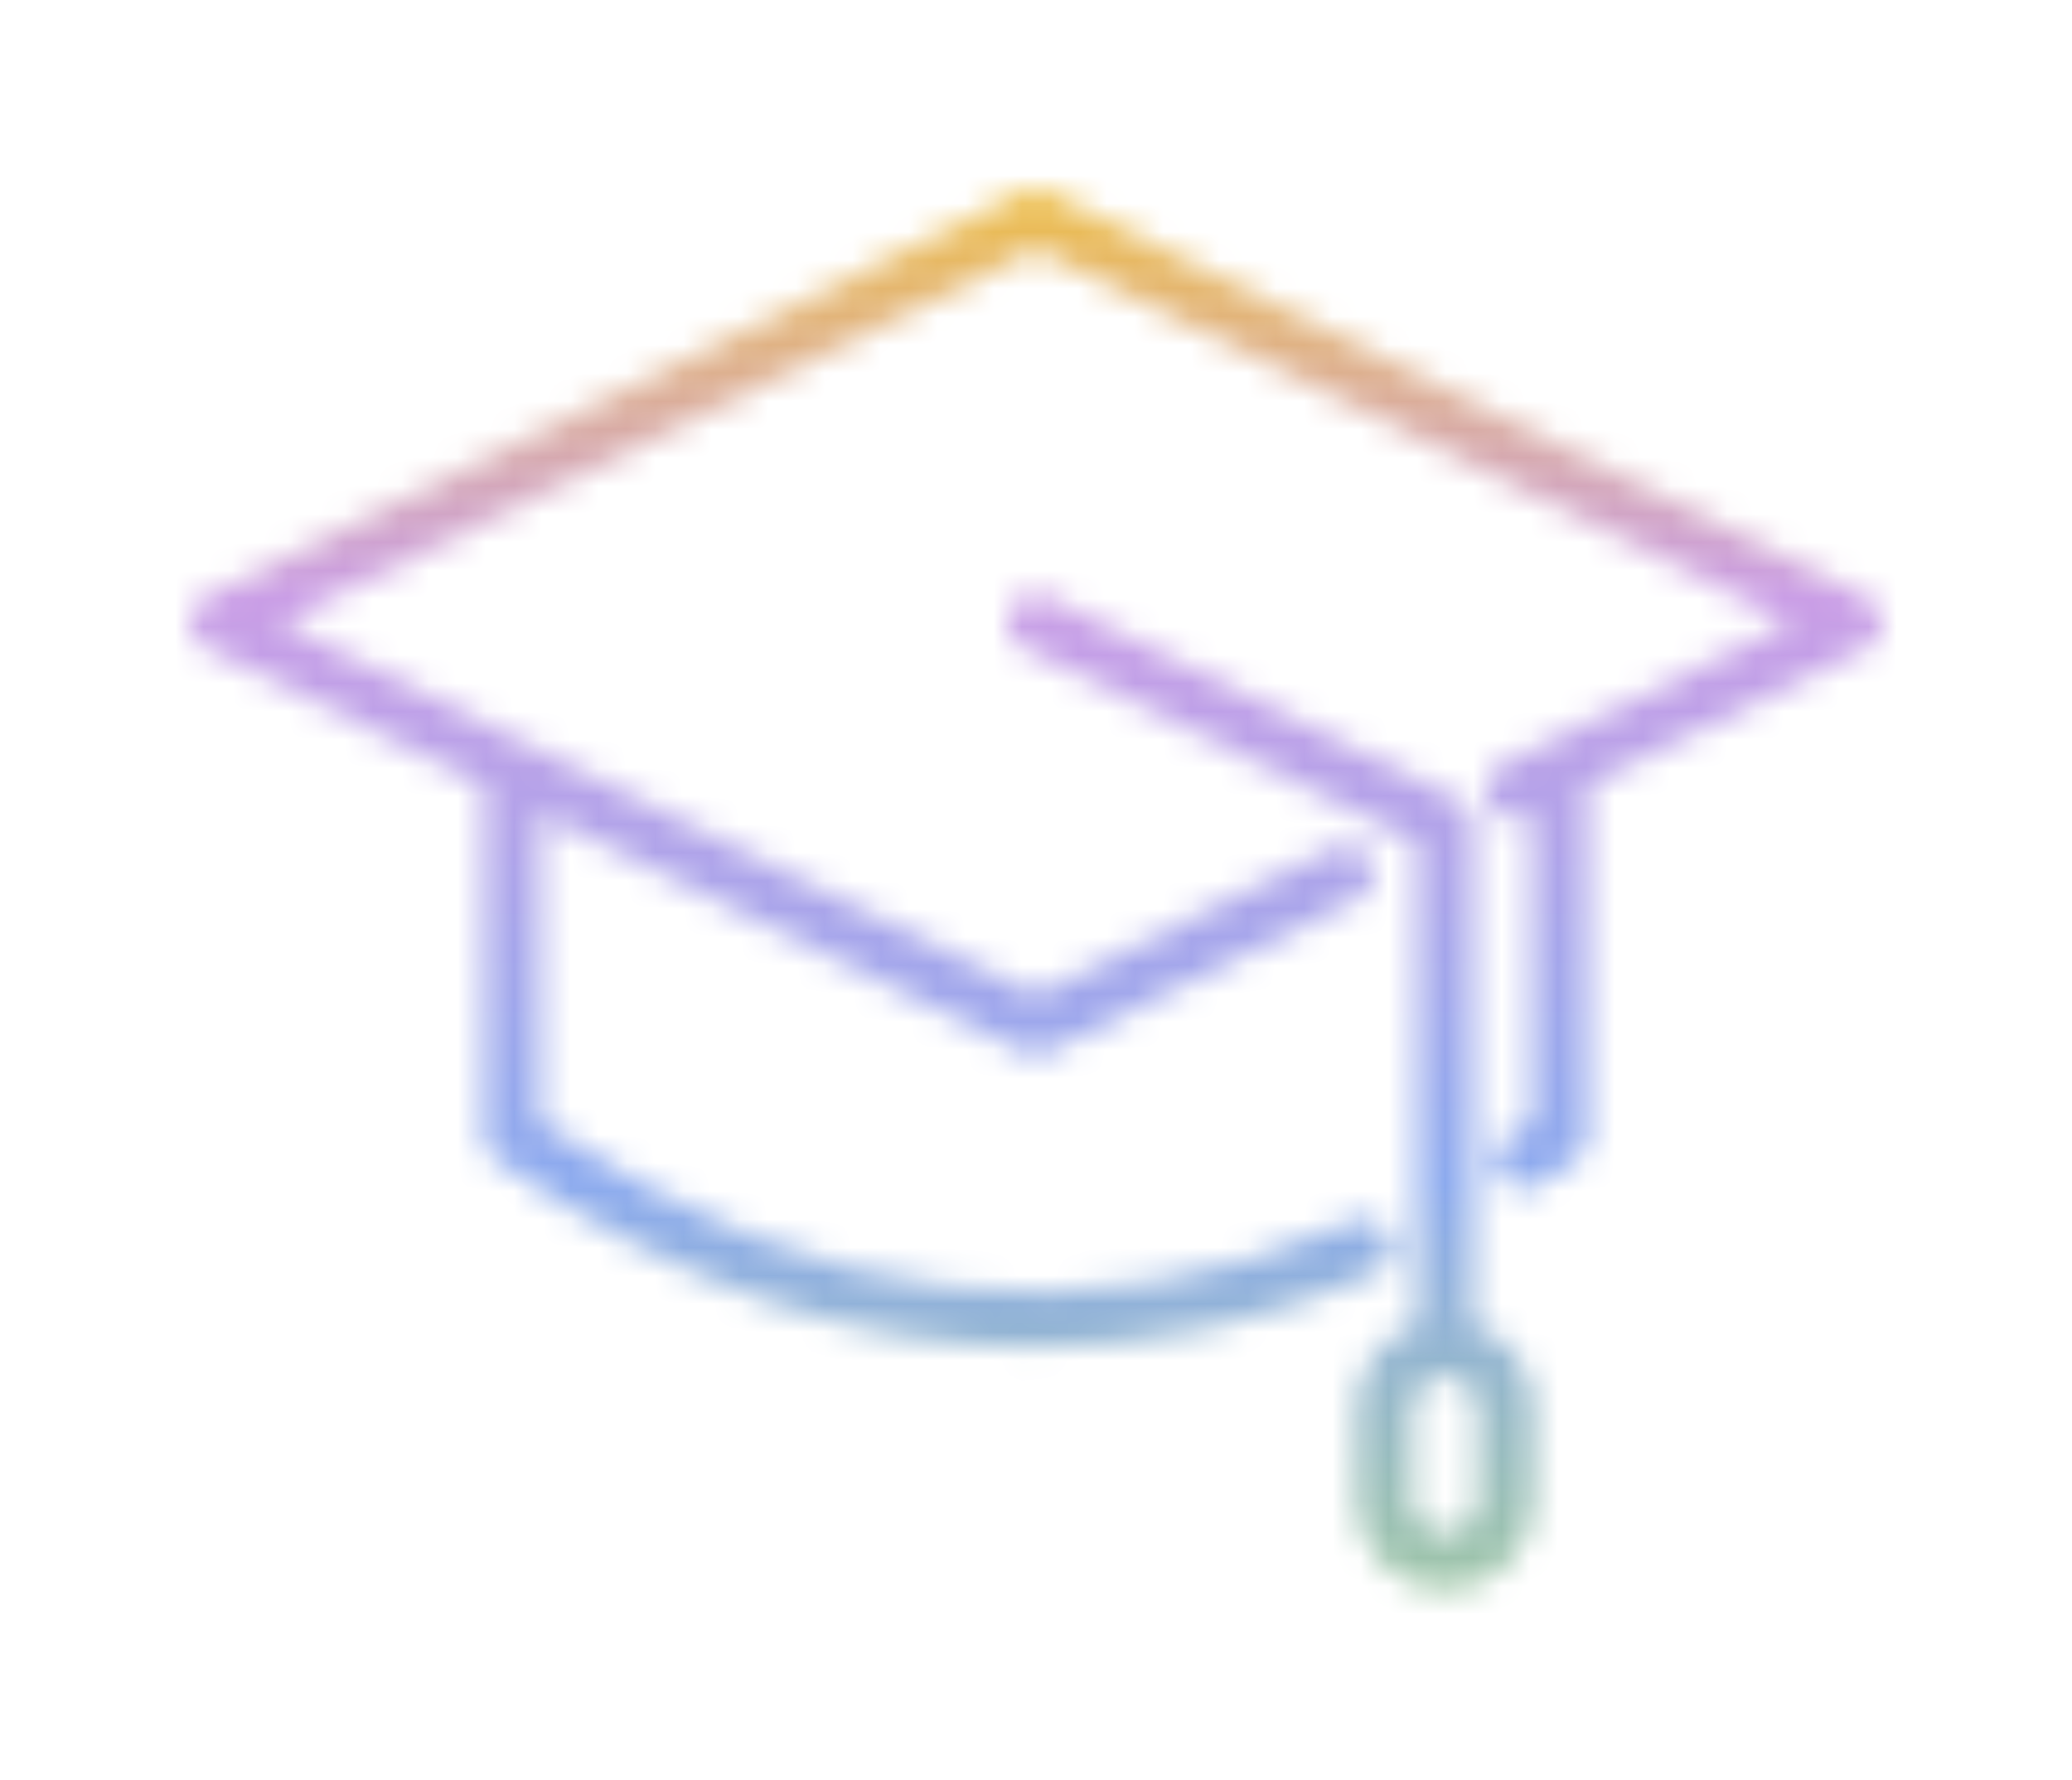 <svg xmlns="http://www.w3.org/2000/svg" xmlns:xlink="http://www.w3.org/1999/xlink" version="1.0" x="0" y="0" width="2400" height="2061.623" viewBox="133.28 93.457 73.44 63.086" preserveAspectRatio="xMidYMid meet" color-interpolation-filters="sRGB"><g><defs><linearGradient id="92" x1="0%" y1="0%" x2="100%" y2="0%"><stop offset="0%" stop-color="#fa71cd"></stop> <stop offset="100%" stop-color="#9b59b6"></stop></linearGradient><linearGradient id="93" x1="0%" y1="0%" x2="100%" y2="0%"><stop offset="0%" stop-color="#f9d423"></stop> <stop offset="100%" stop-color="#f83600"></stop></linearGradient><linearGradient id="94" x1="0%" y1="0%" x2="100%" y2="0%"><stop offset="0%" stop-color="#0064d2"></stop> <stop offset="100%" stop-color="#1cb0f6"></stop></linearGradient><linearGradient id="95" x1="0%" y1="0%" x2="100%" y2="0%"><stop offset="0%" stop-color="#f00978"></stop> <stop offset="100%" stop-color="#3f51b1"></stop></linearGradient><linearGradient id="96" x1="0%" y1="0%" x2="100%" y2="0%"><stop offset="0%" stop-color="#7873f5"></stop> <stop offset="100%" stop-color="#ec77ab"></stop></linearGradient><linearGradient id="97" x1="0%" y1="0%" x2="100%" y2="0%"><stop offset="0%" stop-color="#f9d423"></stop> <stop offset="100%" stop-color="#e14fad"></stop></linearGradient><linearGradient id="98" x1="0%" y1="0%" x2="100%" y2="0%"><stop offset="0%" stop-color="#009efd"></stop> <stop offset="100%" stop-color="#2af598"></stop></linearGradient><linearGradient id="99" x1="0%" y1="0%" x2="100%" y2="0%"><stop offset="0%" stop-color="#ffcc00"></stop> <stop offset="100%" stop-color="#00b140"></stop></linearGradient><linearGradient id="100" x1="0%" y1="0%" x2="100%" y2="0%"><stop offset="0%" stop-color="#d51007"></stop> <stop offset="100%" stop-color="#ff8177"></stop></linearGradient><linearGradient id="102" x1="0%" y1="0%" x2="100%" y2="0%"><stop offset="0%" stop-color="#a2b6df"></stop> <stop offset="100%" stop-color="#0c3483"></stop></linearGradient><linearGradient id="103" x1="0%" y1="0%" x2="100%" y2="0%"><stop offset="0%" stop-color="#7ac5d8"></stop> <stop offset="100%" stop-color="#eea2a2"></stop></linearGradient><linearGradient id="104" x1="0%" y1="0%" x2="100%" y2="0%"><stop offset="0%" stop-color="#00ecbc"></stop> <stop offset="100%" stop-color="#007adf"></stop></linearGradient><linearGradient id="105" x1="0%" y1="0%" x2="100%" y2="0%"><stop offset="0%" stop-color="#b88746"></stop> <stop offset="100%" stop-color="#fdf5a6"></stop></linearGradient></defs><g class="imagesvg isNoFont" transform="translate(140,100.177)"><g mask="url(#67fb44b8-c6d7-4593-b676-4593a89c8646)"><rect fill="#C6D0F5" fill-opacity="0" stroke-width="2" x="0" y="0" width="60" height="49.646" class="image-rect"></rect> <svg x="0" y="0" width="60" height="49.646" filtersec="colorsf2192552420" class="image-svg-svg primary" style="overflow: visible;"><svg xmlns="http://www.w3.org/2000/svg" xmlns:xlink="http://www.w3.org/1999/xlink" version="1.1" x="0px" y="0px" viewBox="10 16.898 80.01 66.202" xml:space="preserve"><path d="M89.25,36.16L50.59,17.04c-0.37-0.19-0.81-0.19-1.19,0L10.75,36.16c-0.46,0.23-0.75,0.69-0.75,1.2  c0,0.51,0.29,0.97,0.75,1.2l13.16,6.5v16.6c0,0.44,0.21,0.85,0.57,1.1c8.47,5.92,17.01,8.88,25.54,8.88c5.35,0,10.69-1.17,16.01-3.5  c0.68-0.3,0.99-1.09,0.69-1.77c-0.3-0.68-1.09-0.99-1.77-0.69c-12.87,5.65-25.42,4.11-38.36-4.73V46.39l22.82,11.28  c0.19,0.09,0.39,0.14,0.59,0.14c0.2,0,0.41-0.05,0.59-0.14l14.62-7.24c0.66-0.33,0.94-1.13,0.61-1.79  c-0.33-0.66-1.13-0.94-1.79-0.61L50,54.97L25.81,43.02c-0.03-0.01-0.05-0.03-0.08-0.04l-11.37-5.62L50,19.73l35.64,17.63  l-13.64,6.73c-0.66,0.33-0.94,1.13-0.61,1.79c0.33,0.66,1.13,0.94,1.79,0.61l0.24-0.12v14.57L72.3,61.7  c-0.62,0.41-0.78,1.24-0.37,1.86c0.26,0.39,0.68,0.6,1.12,0.6c0.26,0,0.51-0.07,0.74-0.22l1.71-1.15c0.37-0.25,0.6-0.67,0.6-1.12  V45.06l13.16-6.49c0.46-0.22,0.75-0.69,0.75-1.2C90,36.86,89.71,36.39,89.25,36.16z"></path><path d="M65.13,74.53v4.36c0,2.32,1.89,4.21,4.21,4.21c2.32,0,4.21-1.89,4.21-4.21v-4.36c0-1.85-1.21-3.41-2.87-3.97V46.93  c0-0.07-0.03-0.12-0.04-0.19c-0.01-0.1-0.02-0.19-0.06-0.29c-0.03-0.08-0.08-0.15-0.13-0.22c-0.04-0.07-0.08-0.15-0.14-0.21  c-0.07-0.07-0.15-0.12-0.23-0.18c-0.05-0.04-0.09-0.09-0.15-0.12l-19.34-9.57c-0.66-0.33-1.47-0.06-1.79,0.61  c-0.33,0.66-0.06,1.47,0.61,1.79l18.6,9.2v22.8C66.34,71.12,65.13,72.68,65.13,74.53z M69.34,73c0.84,0,1.53,0.69,1.53,1.53v4.36  c0,0.85-0.69,1.53-1.53,1.53c-0.85,0-1.53-0.69-1.53-1.53v-4.36C67.81,73.69,68.5,73,69.34,73z"></path></svg><rect v-gra="id" width="72" height="61.646" transform="translate(-6, -6)" style="pointer-events:none;" fill="url(#VLr8uxh65SP1CCASTIHGm)"></rect></svg> <defs><filter id="colors4327606493"><feColorMatrix type="matrix" values="0 0 0 0 0.559  0 0 0 0 0.254  0 0 0 0 0.254  0 0 0 1 0" class="icon-feColorMatrix "></feColorMatrix></filter> <filter id="colorsf2192552420"><feColorMatrix type="matrix" values="0 0 0 0 0.996  0 0 0 0 0.996  0 0 0 0 0.996  0 0 0 1 0" class="icon-fecolormatrix"></feColorMatrix></filter> <filter id="colorsb6233848079"><feColorMatrix type="matrix" values="0 0 0 0 0  0 0 0 0 0  0 0 0 0 0  0 0 0 1 0" class="icon-fecolormatrix"></feColorMatrix></filter></defs></g></g><defs v-gra="od"></defs><defs v-gra="id"><filter id="b8de17c9-5fa8-4927-9731-2be6c8e8fa44" filterUnits="userSpaceOnUse"><feColorMatrix type="matrix" values="0 0 0 0 0.996  0 0 0 0 0.996  0 0 0 0 0.996  0 0 0 1 0"></feColorMatrix></filter><linearGradient x1="0" y1="1" x2="0" y2="0" id="VLr8uxh65SP1CCASTIHGm"><stop offset="0%" stop-color="#a6d189"></stop><stop offset="33.33%" stop-color="#8caaee"></stop><stop offset="66.67%" stop-color="#ca9ee6"></stop><stop offset="100%" stop-color="#fccc05"></stop></linearGradient><filter id="42443b3f1de60f6b6fd3b6a9844b4764" filterUnits="objectBoundingBox"><feColorMatrix type="matrix" values="0 0 0 0 0.996  0 0 0 0 0.996  0 0 0 0 0.996  0 0 0 1 0"></feColorMatrix></filter></defs><mask v-gra="im" id="67fb44b8-c6d7-4593-b676-4593a89c8646"><svg filter="url(#b8de17c9-5fa8-4927-9731-2be6c8e8fa44)" x="0" y="0" width="60" height="49.646" filtersec="colorsf2192552420" class="image-svg-svg primary" style="overflow: visible;"><svg xmlns="http://www.w3.org/2000/svg" xmlns:xlink="http://www.w3.org/1999/xlink" version="1.1" x="0px" y="0px" viewBox="10 16.898 80.01 66.202" xml:space="preserve"><path d="M89.25,36.16L50.59,17.04c-0.37-0.19-0.81-0.19-1.19,0L10.75,36.16c-0.46,0.23-0.75,0.69-0.75,1.2  c0,0.51,0.29,0.97,0.75,1.2l13.16,6.5v16.6c0,0.44,0.21,0.85,0.57,1.1c8.47,5.92,17.01,8.88,25.54,8.88c5.35,0,10.69-1.17,16.01-3.5  c0.68-0.3,0.99-1.09,0.69-1.77c-0.3-0.68-1.09-0.99-1.77-0.69c-12.87,5.65-25.42,4.11-38.36-4.73V46.39l22.82,11.28  c0.19,0.09,0.39,0.14,0.59,0.14c0.2,0,0.41-0.05,0.59-0.14l14.62-7.24c0.66-0.33,0.94-1.13,0.61-1.79  c-0.33-0.66-1.13-0.94-1.79-0.61L50,54.97L25.81,43.02c-0.03-0.01-0.05-0.03-0.08-0.04l-11.37-5.62L50,19.73l35.64,17.63  l-13.64,6.73c-0.66,0.33-0.94,1.13-0.61,1.79c0.33,0.66,1.13,0.94,1.79,0.61l0.24-0.12v14.57L72.3,61.7  c-0.62,0.41-0.78,1.24-0.37,1.86c0.26,0.39,0.68,0.6,1.12,0.6c0.26,0,0.51-0.07,0.74-0.22l1.71-1.15c0.37-0.25,0.6-0.67,0.6-1.12  V45.06l13.16-6.49c0.46-0.22,0.75-0.69,0.75-1.2C90,36.86,89.71,36.39,89.25,36.16z"></path><path d="M65.13,74.53v4.36c0,2.32,1.89,4.21,4.21,4.21c2.32,0,4.21-1.89,4.21-4.21v-4.36c0-1.85-1.21-3.41-2.87-3.97V46.93  c0-0.07-0.03-0.12-0.04-0.19c-0.01-0.1-0.02-0.19-0.06-0.29c-0.03-0.08-0.08-0.15-0.13-0.22c-0.04-0.07-0.08-0.15-0.14-0.21  c-0.07-0.07-0.15-0.12-0.23-0.18c-0.05-0.04-0.09-0.09-0.15-0.12l-19.34-9.57c-0.66-0.33-1.47-0.06-1.79,0.61  c-0.33,0.66-0.06,1.47,0.61,1.79l18.6,9.2v22.8C66.34,71.12,65.13,72.68,65.13,74.53z M69.34,73c0.84,0,1.53,0.69,1.53,1.53v4.36  c0,0.85-0.69,1.53-1.53,1.53c-0.85,0-1.53-0.69-1.53-1.53v-4.36C67.81,73.69,68.5,73,69.34,73z"></path></svg></svg></mask></g></svg>